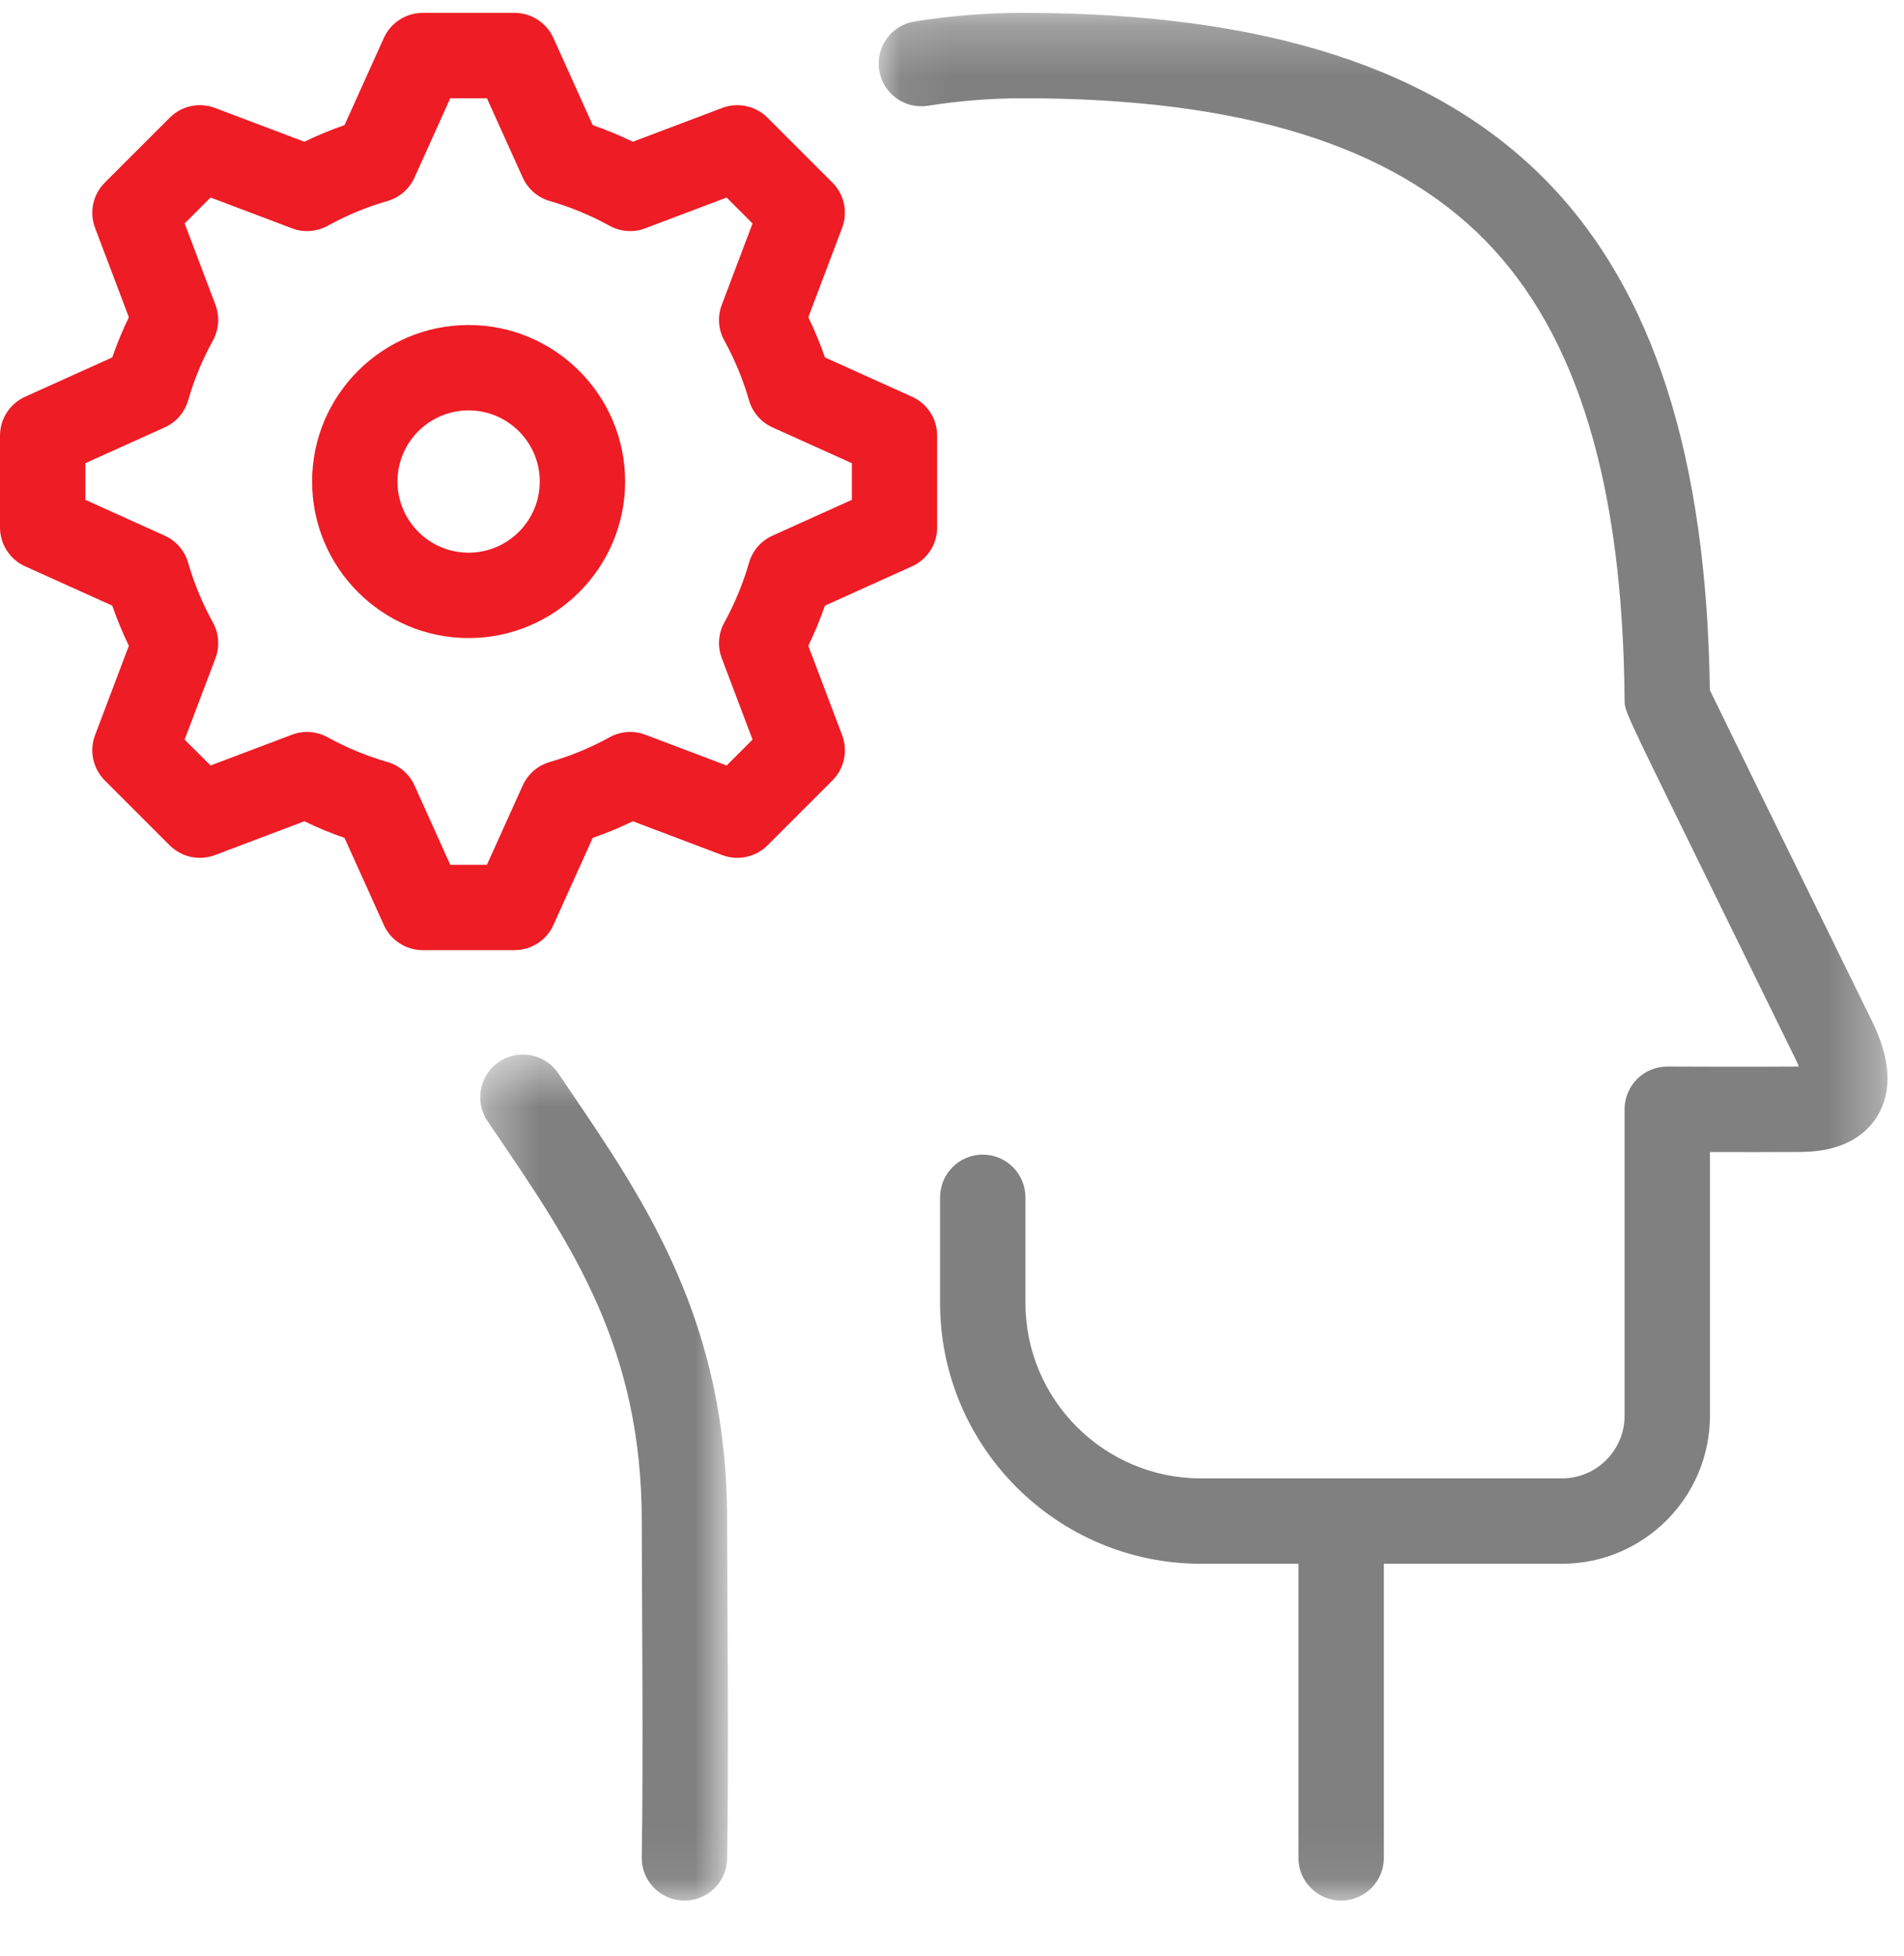 <svg width="37" height="38" viewBox="0 0 37 38" fill="none" xmlns="http://www.w3.org/2000/svg">
<path fill-rule="evenodd" clip-rule="evenodd" d="M9.106 10.739C8.344 10.739 7.724 10.119 7.724 9.356C7.724 8.594 8.344 7.974 9.106 7.974C9.868 7.974 10.489 8.594 10.489 9.356C10.489 10.119 9.868 10.739 9.106 10.739ZM9.106 6.315C7.429 6.315 6.065 7.679 6.065 9.356C6.065 11.033 7.429 12.398 9.106 12.398C10.783 12.398 12.148 11.033 12.148 9.356C12.148 7.679 10.783 6.315 9.106 6.315Z" fill="#EE1C25"/>
<path fill-rule="evenodd" clip-rule="evenodd" d="M16.554 9.712L15.012 10.408C14.79 10.508 14.624 10.7 14.556 10.933C14.439 11.339 14.278 11.73 14.076 12.095C13.958 12.308 13.94 12.562 14.026 12.79L14.624 14.371L14.121 14.874L12.539 14.276C12.312 14.19 12.058 14.208 11.845 14.326C11.48 14.528 11.089 14.689 10.684 14.806C10.45 14.874 10.258 15.04 10.158 15.262L9.462 16.804H8.75L8.055 15.262C7.955 15.04 7.762 14.874 7.529 14.806C7.124 14.689 6.733 14.528 6.367 14.326C6.154 14.208 5.901 14.19 5.673 14.276L4.092 14.874L3.588 14.371L4.187 12.79C4.273 12.562 4.254 12.308 4.137 12.095C3.935 11.73 3.773 11.339 3.656 10.934C3.589 10.7 3.422 10.508 3.2 10.408L1.659 9.712V9L3.2 8.305C3.422 8.205 3.589 8.013 3.656 7.779C3.773 7.373 3.935 6.983 4.137 6.618C4.254 6.405 4.273 6.151 4.187 5.923L3.588 4.342L4.092 3.838L5.673 4.436C5.901 4.523 6.155 4.504 6.368 4.387C6.732 4.185 7.123 4.023 7.529 3.906C7.763 3.839 7.955 3.672 8.055 3.45L8.75 1.909H9.462L10.158 3.45C10.258 3.672 10.45 3.839 10.683 3.906C11.089 4.023 11.48 4.185 11.845 4.387C12.058 4.504 12.312 4.523 12.539 4.436L14.121 3.838L14.624 4.342L14.026 5.923C13.94 6.151 13.958 6.405 14.076 6.618C14.277 6.983 14.439 7.374 14.556 7.779C14.624 8.013 14.79 8.205 15.012 8.305L16.554 9V9.712ZM17.724 7.709L16.031 6.945C15.938 6.678 15.831 6.417 15.708 6.164L16.365 4.427C16.48 4.122 16.407 3.778 16.176 3.548L14.915 2.287C14.684 2.056 14.34 1.982 14.035 2.097L12.299 2.754C12.045 2.632 11.784 2.524 11.518 2.431L10.754 0.738C10.62 0.441 10.324 0.25 9.998 0.25H8.215C7.889 0.25 7.593 0.441 7.459 0.738L6.695 2.431C6.428 2.524 6.167 2.632 5.914 2.754L4.177 2.097C3.872 1.982 3.528 2.056 3.298 2.287L2.037 3.548C1.806 3.778 1.732 4.122 1.847 4.427L2.504 6.164C2.382 6.417 2.274 6.678 2.181 6.945L0.488 7.709C0.191 7.843 -4.57764e-05 8.139 -4.57764e-05 8.465V10.248C-4.57764e-05 10.574 0.191 10.87 0.488 11.004L2.181 11.768C2.274 12.034 2.382 12.295 2.504 12.548L1.847 14.285C1.732 14.59 1.806 14.934 2.037 15.165L3.298 16.426C3.528 16.656 3.872 16.73 4.177 16.615L5.914 15.958C6.167 16.081 6.428 16.189 6.695 16.281L7.459 17.974C7.593 18.271 7.889 18.462 8.215 18.462H9.998C10.324 18.462 10.62 18.271 10.754 17.974L11.518 16.281C11.784 16.189 12.045 16.081 12.298 15.958L14.035 16.615C14.34 16.73 14.684 16.656 14.915 16.426L16.176 15.165C16.407 14.934 16.48 14.59 16.365 14.285L15.708 12.548C15.831 12.295 15.938 12.034 16.031 11.768L17.724 11.004C18.021 10.87 18.212 10.574 18.212 10.248V8.465C18.212 8.139 18.021 7.843 17.724 7.709Z" fill="#EE1C25"/>
<mask id="mask0" mask-type="alpha" maskUnits="userSpaceOnUse" x="9" y="20" width="6" height="17">
<path fill-rule="evenodd" clip-rule="evenodd" d="M9.332 20.49H14.145V36.93H9.332V20.49Z" fill="white"/>
</mask>
<g mask="url(#mask0)">
<path fill-rule="evenodd" clip-rule="evenodd" d="M14.13 29.556C14.132 25.686 12.561 23.375 11.041 21.139L10.848 20.854C10.591 20.475 10.075 20.376 9.696 20.633C9.317 20.89 9.218 21.406 9.474 21.785L9.669 22.072C11.111 24.193 12.473 26.196 12.471 29.557C12.472 30.726 12.504 34.257 12.471 36.086C12.463 36.544 12.828 36.922 13.286 36.93C13.291 36.93 13.296 36.93 13.301 36.93C13.752 36.93 14.122 36.569 14.13 36.116C14.163 34.265 14.131 30.718 14.13 29.556Z" fill="#808080"/>
</g>
<mask id="mask1" mask-type="alpha" maskUnits="userSpaceOnUse" x="17" y="0" width="20" height="37">
<path fill-rule="evenodd" clip-rule="evenodd" d="M17.075 0.25H36.679V36.93H17.075V0.25Z" fill="white"/>
</mask>
<g mask="url(#mask1)">
<path fill-rule="evenodd" clip-rule="evenodd" d="M36.377 19.839C34.633 16.286 33.513 14 33.227 13.409C33.166 8.871 32.126 5.633 30.05 3.514C27.897 1.318 24.57 0.25 19.879 0.25C19.18 0.25 18.472 0.306 17.775 0.417C17.322 0.488 17.013 0.913 17.085 1.366C17.157 1.818 17.582 2.127 18.034 2.055C18.646 1.958 19.267 1.909 19.879 1.909C24.101 1.909 27.04 2.814 28.865 4.675C30.654 6.5 31.538 9.422 31.57 13.604C31.571 13.806 31.571 13.806 32.854 16.424C33.523 17.79 34.332 19.437 34.888 20.57C34.916 20.629 34.939 20.68 34.957 20.724C34.043 20.732 32.42 20.724 32.403 20.724H32.399C32.18 20.724 31.97 20.81 31.814 20.965C31.658 21.121 31.57 21.332 31.57 21.553V27.51C31.57 28.181 31.024 28.726 30.353 28.726H23.337C21.457 28.726 19.927 27.197 19.927 25.316V23.265C19.927 22.807 19.555 22.435 19.097 22.435C18.639 22.435 18.268 22.807 18.268 23.265V25.316C18.268 28.111 20.542 30.385 23.337 30.385H25.233V36.101C25.233 36.559 25.604 36.93 26.062 36.93C26.521 36.93 26.892 36.559 26.892 36.101V30.385H30.353C31.939 30.385 33.229 29.095 33.229 27.51V22.385C33.789 22.387 34.513 22.387 35.012 22.383C35.877 22.375 36.287 22.003 36.479 21.692C36.777 21.208 36.743 20.584 36.377 19.839Z" fill="#808080"/>
</g>
</svg>
